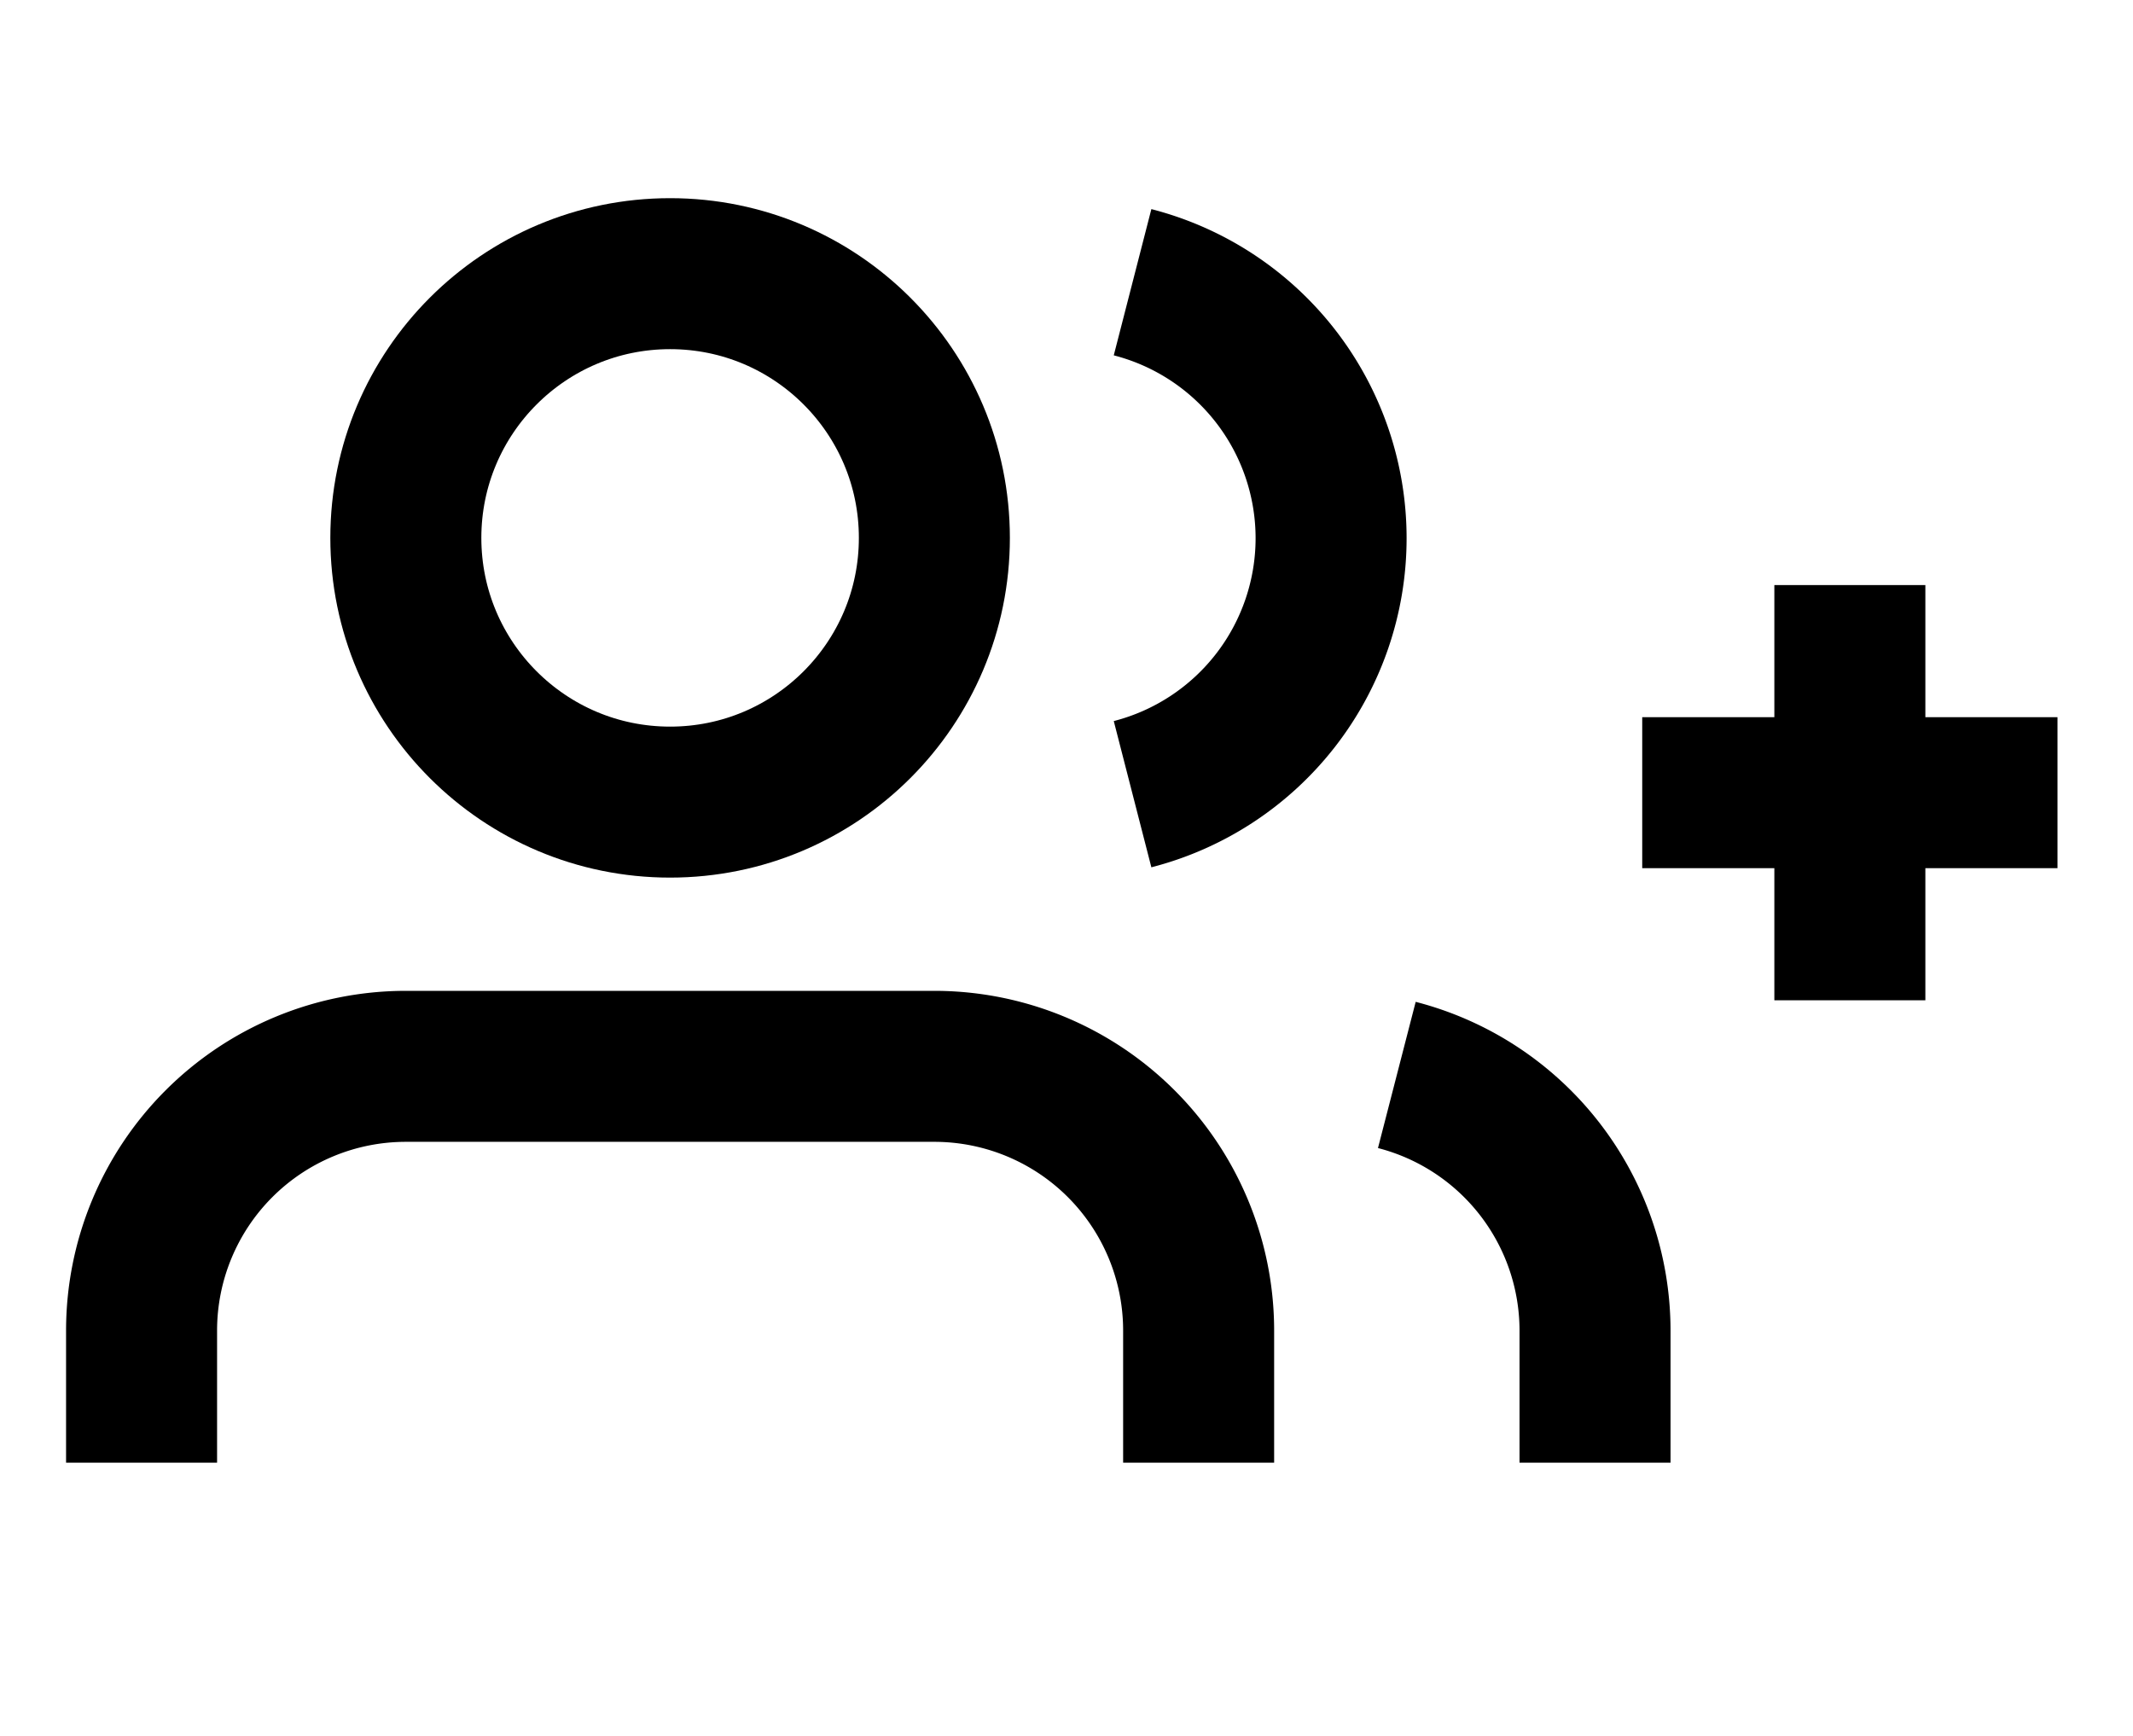 <svg width="56.5" xmlns="http://www.w3.org/2000/svg" height="46" viewBox="-2 -2 56.5 46" style="-webkit-print-color-adjust:exact" fill="none">
    <g class="feather feather-users" style="fill:#000">
        <path d="M29.75 36.75v-3.5a7 7 0 0 0-7-7h-14a7 7 0 0 0-7 7v3.5" style="fill:none" class="fills"/>
        <g class="strokes">
            <path d="M29.75 36.75v-3.5a7 7 0 0 0-7-7h-14a7 7 0 0 0-7 7v3.5" style="fill:none;stroke-width:4;stroke:#000;stroke-opacity:1" class="stroke-shape"/>
        </g>
        <circle cy="12.25" style="fill:none" cx="15.75" r="7" class="fills"/>
        <g class="strokes">
            <circle cx="15.75" cy="12.25" style="fill:none;stroke-width:4;stroke:#000;stroke-opacity:1" r="7" class="stroke-shape"/>
        </g>
        <path d="M40.25 36.75v-3.5A6.998 6.998 0 0 0 35 26.478" style="fill:none" class="fills"/>
        <g class="strokes">
            <path d="M40.25 36.75v-3.5A6.998 6.998 0 0 0 35 26.478" style="fill:none;stroke-width:4;stroke:#000;stroke-opacity:1" class="stroke-shape"/>
        </g>
        <path d="M28 5.477a7.002 7.002 0 0 1 0 13.563" style="fill:none" class="fills"/>
        <g class="strokes">
            <path d="M28 5.477a7.002 7.002 0 0 1 0 13.563" style="fill:none;stroke-width:4;stroke:#000;stroke-opacity:1" class="stroke-shape"/>
        </g>
    </g>
    <path d="M47 13.5v11" style="fill:none" class="fills"/>
    <g class="strokes">
        <path d="M47 13.5v11" style="fill:none;stroke-width:4;stroke:#000;stroke-opacity:1" class="stroke-shape"/>
    </g>
    <path d="M52.5 19h-11" style="fill:none" class="fills"/>
    <g class="strokes">
        <path d="M52.5 19h-11" style="fill:none;stroke-width:4;stroke:#000;stroke-opacity:1" class="stroke-shape"/>
    </g>
</svg>
